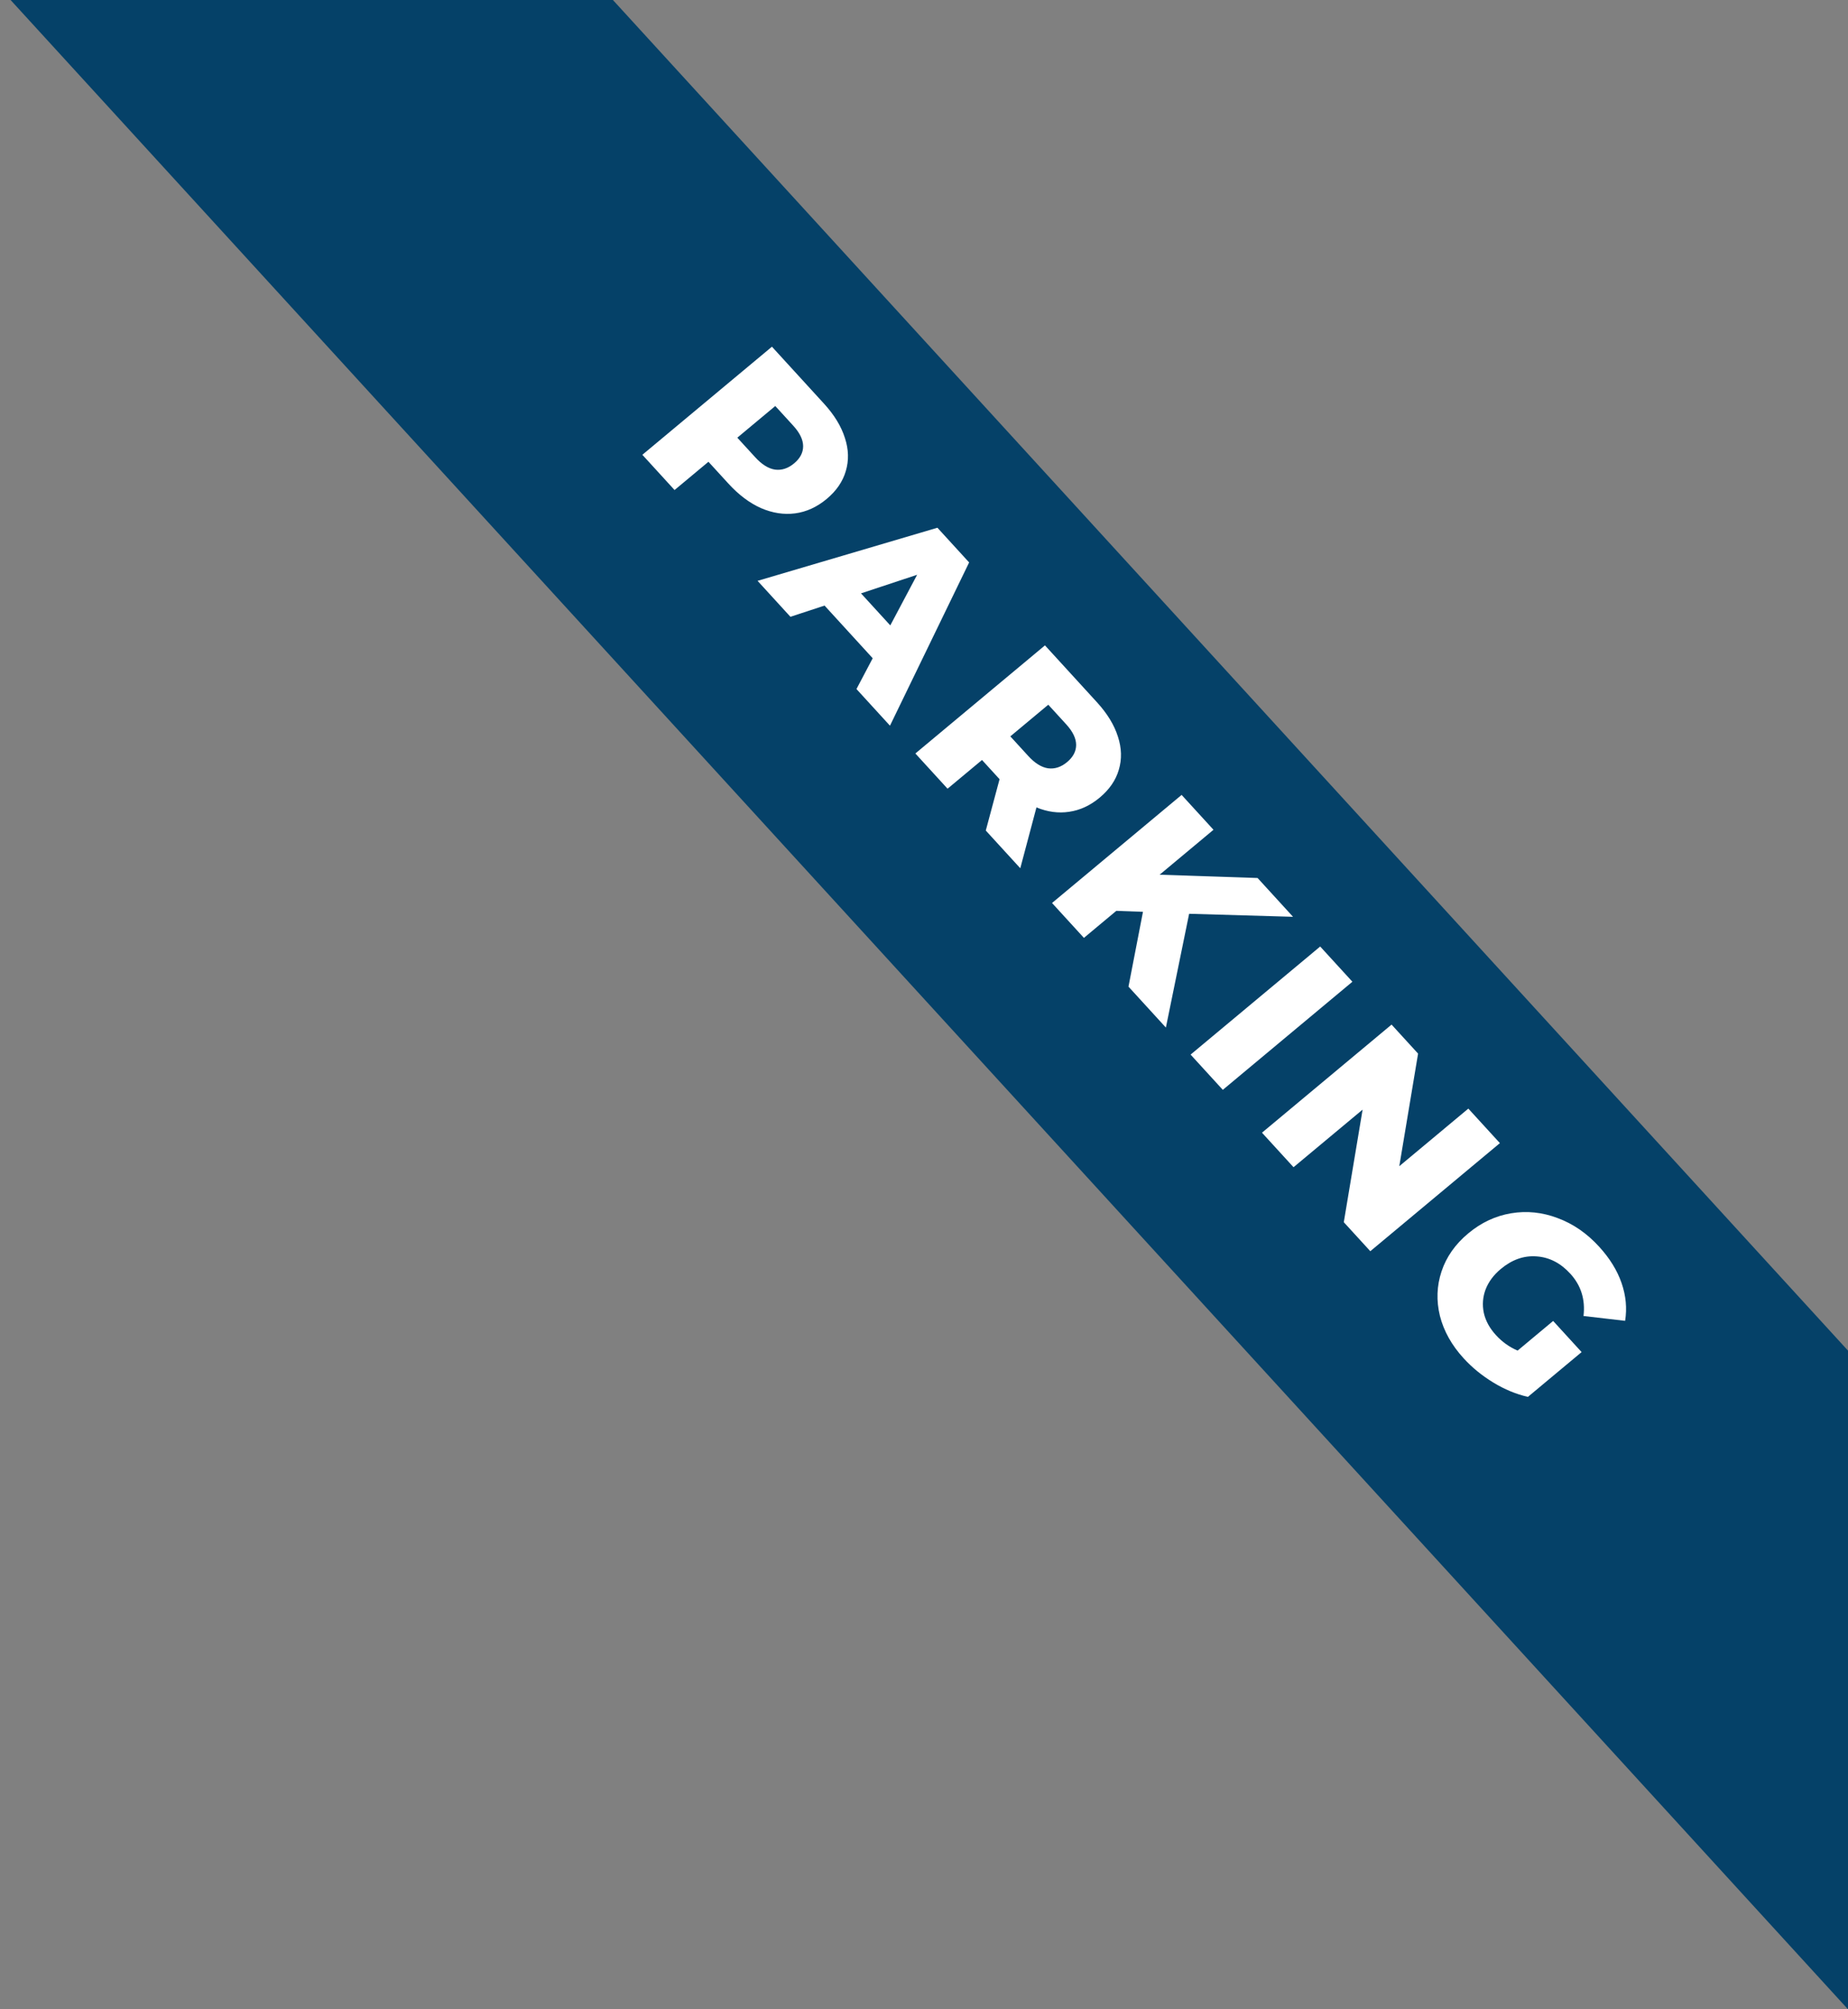 <svg width="92" height="100" viewBox="0 0 92 100" fill="none" xmlns="http://www.w3.org/2000/svg">
<rect x="0" y="0" width="92" height="100" fill="#808080" stroke="none"/>
<path d="M92 67.219L30.513 0H0.527L92 100V67.219Z" fill="#054168"/>
<path d="M41.021 20.089C41.534 20.65 41.881 21.219 42.062 21.796C42.25 22.368 42.265 22.918 42.107 23.444C41.956 23.966 41.638 24.429 41.153 24.834C40.667 25.238 40.144 25.477 39.582 25.55C39.021 25.623 38.453 25.534 37.878 25.285C37.31 25.031 36.769 24.623 36.257 24.062L35.269 22.982L33.582 24.388L31.979 22.634L38.43 17.255L41.021 20.089ZM37.597 22.757C37.926 23.117 38.255 23.322 38.582 23.372C38.915 23.416 39.232 23.313 39.533 23.062C39.834 22.811 39.984 22.525 39.983 22.204C39.981 21.882 39.816 21.541 39.486 21.181L38.596 20.207L36.706 21.783L37.597 22.757ZM43.446 32.76L41.049 30.139L39.35 30.697L37.715 28.908L46.668 26.265L48.247 27.992L44.306 36.117L42.638 34.293L43.446 32.76ZM44.322 31.125L45.658 28.606L42.864 29.531L44.322 31.125ZM49.762 38.78L48.888 37.824L47.173 39.253L45.57 37.5L52.022 32.12L54.613 34.954C55.126 35.515 55.472 36.084 55.654 36.661C55.841 37.233 55.856 37.783 55.699 38.309C55.548 38.831 55.229 39.294 54.744 39.699C54.277 40.088 53.771 40.323 53.227 40.402C52.694 40.483 52.151 40.41 51.598 40.184L50.793 43.212L49.076 41.335L49.762 38.78ZM53.124 37.928C53.425 37.677 53.575 37.39 53.574 37.069C53.572 36.748 53.407 36.407 53.078 36.047L52.187 35.073L50.298 36.648L51.188 37.622C51.518 37.983 51.846 38.187 52.173 38.237C52.506 38.282 52.823 38.179 53.124 37.928ZM56.901 45.38L55.574 45.332L53.961 46.677L52.374 44.941L58.825 39.562L60.412 41.297L57.73 43.534L62.607 43.697L64.372 45.628L59.199 45.478L58.042 51.141L56.18 49.104L56.901 45.38ZM65.724 47.107L67.327 48.86L60.876 54.24L59.272 52.486L65.724 47.107ZM74.67 56.892L68.219 62.271L66.899 60.828L67.835 55.225L64.397 58.091L62.826 56.373L69.277 50.993L70.597 52.437L69.662 58.04L73.099 55.174L74.67 56.892ZM77.321 65.742L78.738 67.292L76.065 69.521C75.477 69.387 74.902 69.149 74.34 68.806C73.777 68.463 73.286 68.062 72.865 67.601C72.271 66.952 71.878 66.249 71.685 65.494C71.499 64.734 71.526 63.993 71.766 63.273C72.006 62.553 72.448 61.923 73.094 61.385C73.739 60.847 74.451 60.513 75.231 60.383C76.011 60.253 76.782 60.333 77.546 60.623C78.315 60.907 79.002 61.38 79.606 62.042C80.135 62.62 80.509 63.224 80.727 63.854C80.945 64.484 81.004 65.111 80.904 65.736L78.833 65.496C78.929 64.677 78.71 63.975 78.176 63.391C77.69 62.859 77.129 62.572 76.495 62.529C75.866 62.481 75.272 62.69 74.713 63.157C74.357 63.454 74.105 63.794 73.957 64.177C73.816 64.555 73.786 64.944 73.87 65.343C73.959 65.737 74.16 66.105 74.473 66.447C74.781 66.784 75.14 67.041 75.552 67.218L77.321 65.742Z" fill="white"/>
</svg>
